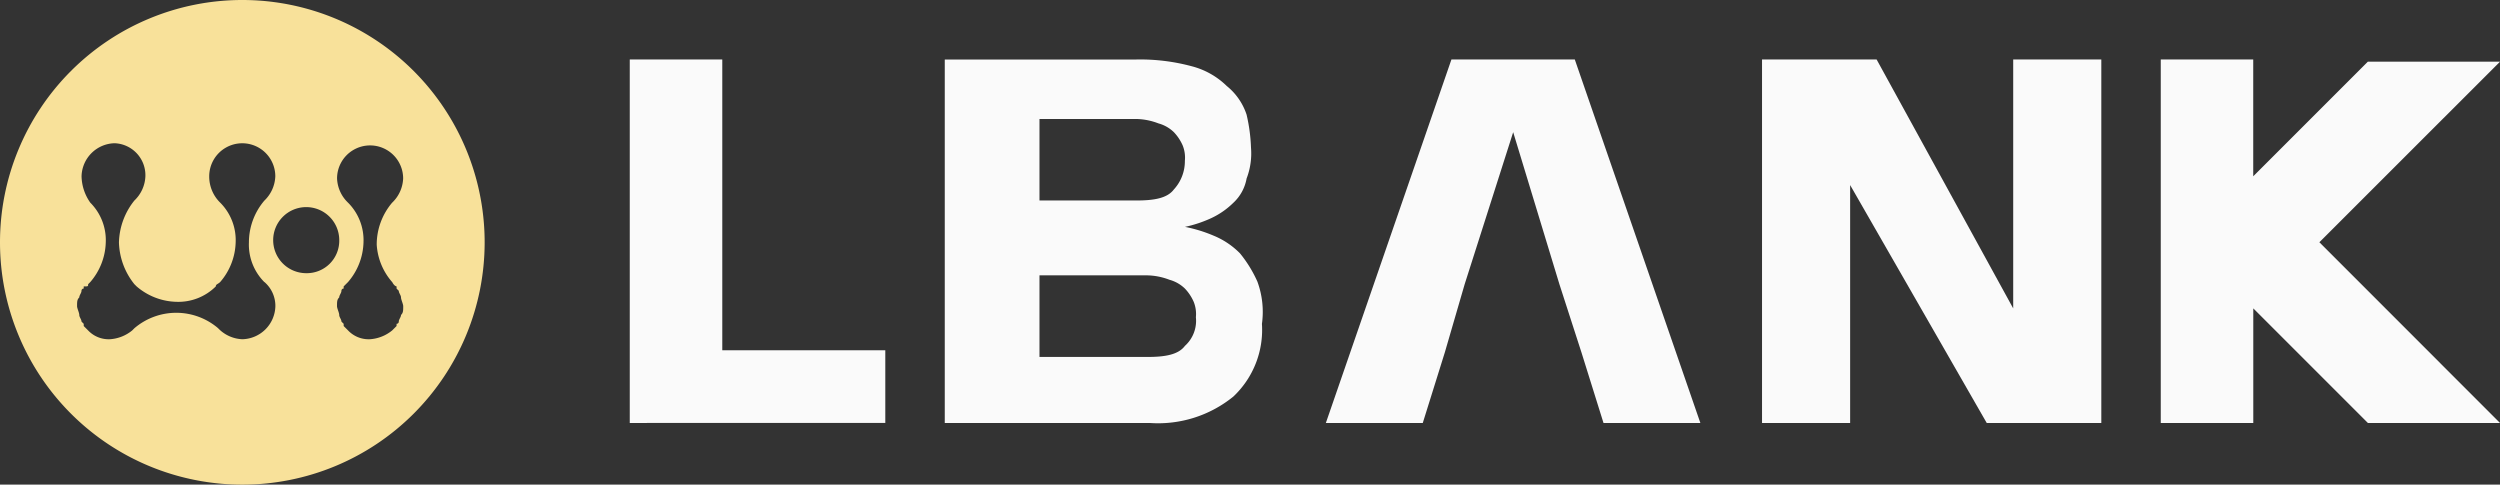 <svg id="lbank-logo" xmlns="http://www.w3.org/2000/svg" width="142.268" height="27.579" viewBox="0 0 142.268 27.579">
  <rect x="0" y="0" width="142.268" height="27.579" fill="#333333" stroke="none"/>
  <g id="XMLID_245_" transform="translate(0 0)">
    <path id="XMLID_280_" d="M13.79,0a13.79,13.79,0,1,0,13.79,13.79A13.79,13.79,0,0,0,13.79,0Zm1.254,16.046a1.793,1.793,0,0,1,.627,1.379,1.928,1.928,0,0,1-1.88,1.88,2.013,2.013,0,0,1-1.379-.627,3.668,3.668,0,0,0-4.763,0l-.126.126a2.228,2.228,0,0,1-1.254.5,1.61,1.61,0,0,1-1.254-.5l-.251-.251v-.126L4.638,18.3c0-.126-.126-.251-.126-.376s-.126-.376-.126-.5h0c0-.251,0-.376.126-.5,0-.126.126-.251.126-.376a.123.123,0,0,1,.126-.126V16.3c.251,0,.251,0,.251-.126l.126-.126h0a3.6,3.6,0,0,0,.878-2.256,3.021,3.021,0,0,0-.878-2.256,2.69,2.69,0,0,1-.5-1.508A1.928,1.928,0,0,1,6.521,8.151a1.822,1.822,0,0,1,1.753,1.875,2.013,2.013,0,0,1-.627,1.386,3.958,3.958,0,0,0-.878,2.382,3.958,3.958,0,0,0,.878,2.378l.126.126h0a3.6,3.6,0,0,0,2.253.877,3.021,3.021,0,0,0,2.256-.878c0-.126.126-.126.251-.251h0a3.6,3.6,0,0,0,.878-2.256,3.021,3.021,0,0,0-.878-2.256,2.076,2.076,0,0,1-.627-1.5,1.88,1.88,0,1,1,3.761,0,2.013,2.013,0,0,1-.624,1.383,3.679,3.679,0,0,0-.878,2.382,3.021,3.021,0,0,0,.878,2.253Zm2.382-.5a1.88,1.88,0,1,1,1.88-1.88,1.846,1.846,0,0,1-1.88,1.88Zm4.891.5h0c.126.251.251.251.251.251v.126l.126.126c0,.126.126.251.126.376s.126.376.126.5h0c0,.251,0,.376-.126.5,0,.126-.126.251-.126.376a.123.123,0,0,1-.126.126v.126l-.251.251a2.228,2.228,0,0,1-1.254.5,1.61,1.61,0,0,1-1.255-.5l-.251-.251v-.126L19.43,18.3c0-.126-.126-.251-.126-.376s-.126-.376-.126-.5h0c0-.251,0-.376.126-.5,0-.126.126-.251.126-.376a.123.123,0,0,1,.126-.126V16.3l.126-.126.126-.126a3.6,3.6,0,0,0,.878-2.256,3.021,3.021,0,0,0-.878-2.257,2.013,2.013,0,0,1-.627-1.379,1.88,1.88,0,0,1,3.761,0,2.013,2.013,0,0,1-.627,1.379,3.679,3.679,0,0,0-.877,2.383,3.556,3.556,0,0,0,.877,2.131Z" transform="translate(0 0)" fill="#f8e19a"/>
    <path id="XMLID_278_" d="M31.5,23.385V2.7h5.265V19.246h9.277v4.137Z" transform="translate(4.338 0.685)" fill="#fafafa"/>
    <path id="XMLID_277_" d="M120.305,23.385,110.026,13.1,120.305,2.826h-7.522l-6.521,6.521V2.7H101V23.385h5.265V16.864l6.521,6.521Z" transform="translate(21.963 0.685)" fill="#fafafa"/>
    <path id="XMLID_272_" d="M69.869,19.373l-1.254,4.012H63.1L70.246,2.7h7.02l7.146,20.685H78.9l-1.254-4.012-1.256-3.886-2.63-8.65L71,15.486Z" transform="translate(12.351 0.685)" fill="#fafafa"/>
    <path id="XMLID_270_" d="M87.914,9.846V23.385H82.9V2.7h6.521l7.773,14.165V2.7h5.014V23.385H95.687Z" transform="translate(17.372 0.685)" fill="#fafafa"/>
    <path id="XMLID_247_" d="M63.6,15.361a7.108,7.108,0,0,0-1-1.63,4.507,4.507,0,0,0-1.5-1.006,8.108,8.108,0,0,0-1.63-.5,7.067,7.067,0,0,0,1.5-.5,4.5,4.5,0,0,0,1.254-.872,2.476,2.476,0,0,0,.752-1.379,3.984,3.984,0,0,0,.251-1.755,9.677,9.677,0,0,0-.251-1.88,3.5,3.5,0,0,0-1.128-1.63,4.438,4.438,0,0,0-2.006-1.128A11.287,11.287,0,0,0,56.706,2.7H45.8V23.384H57.456a6.787,6.787,0,0,0,4.763-1.5,5.21,5.21,0,0,0,1.63-4.137,5.008,5.008,0,0,0-.249-2.382ZM51.19,6.085h5.516a3.709,3.709,0,0,1,1.254.251,2.021,2.021,0,0,1,.878.5,2.622,2.622,0,0,1,.5.752,1.859,1.859,0,0,1,.126.878,2.383,2.383,0,0,1-.627,1.63c-.376.5-1.128.627-2.131.627H51.19ZM59.464,19c-.376.5-1.128.627-2.131.627H51.19V14.984h6.143a3.709,3.709,0,0,1,1.254.251,2.021,2.021,0,0,1,.878.5,2.622,2.622,0,0,1,.5.752,1.858,1.858,0,0,1,.126.878A1.925,1.925,0,0,1,59.464,19Z" transform="translate(7.964 0.686)" fill="#fafafa"/>
  </g>
</svg>
